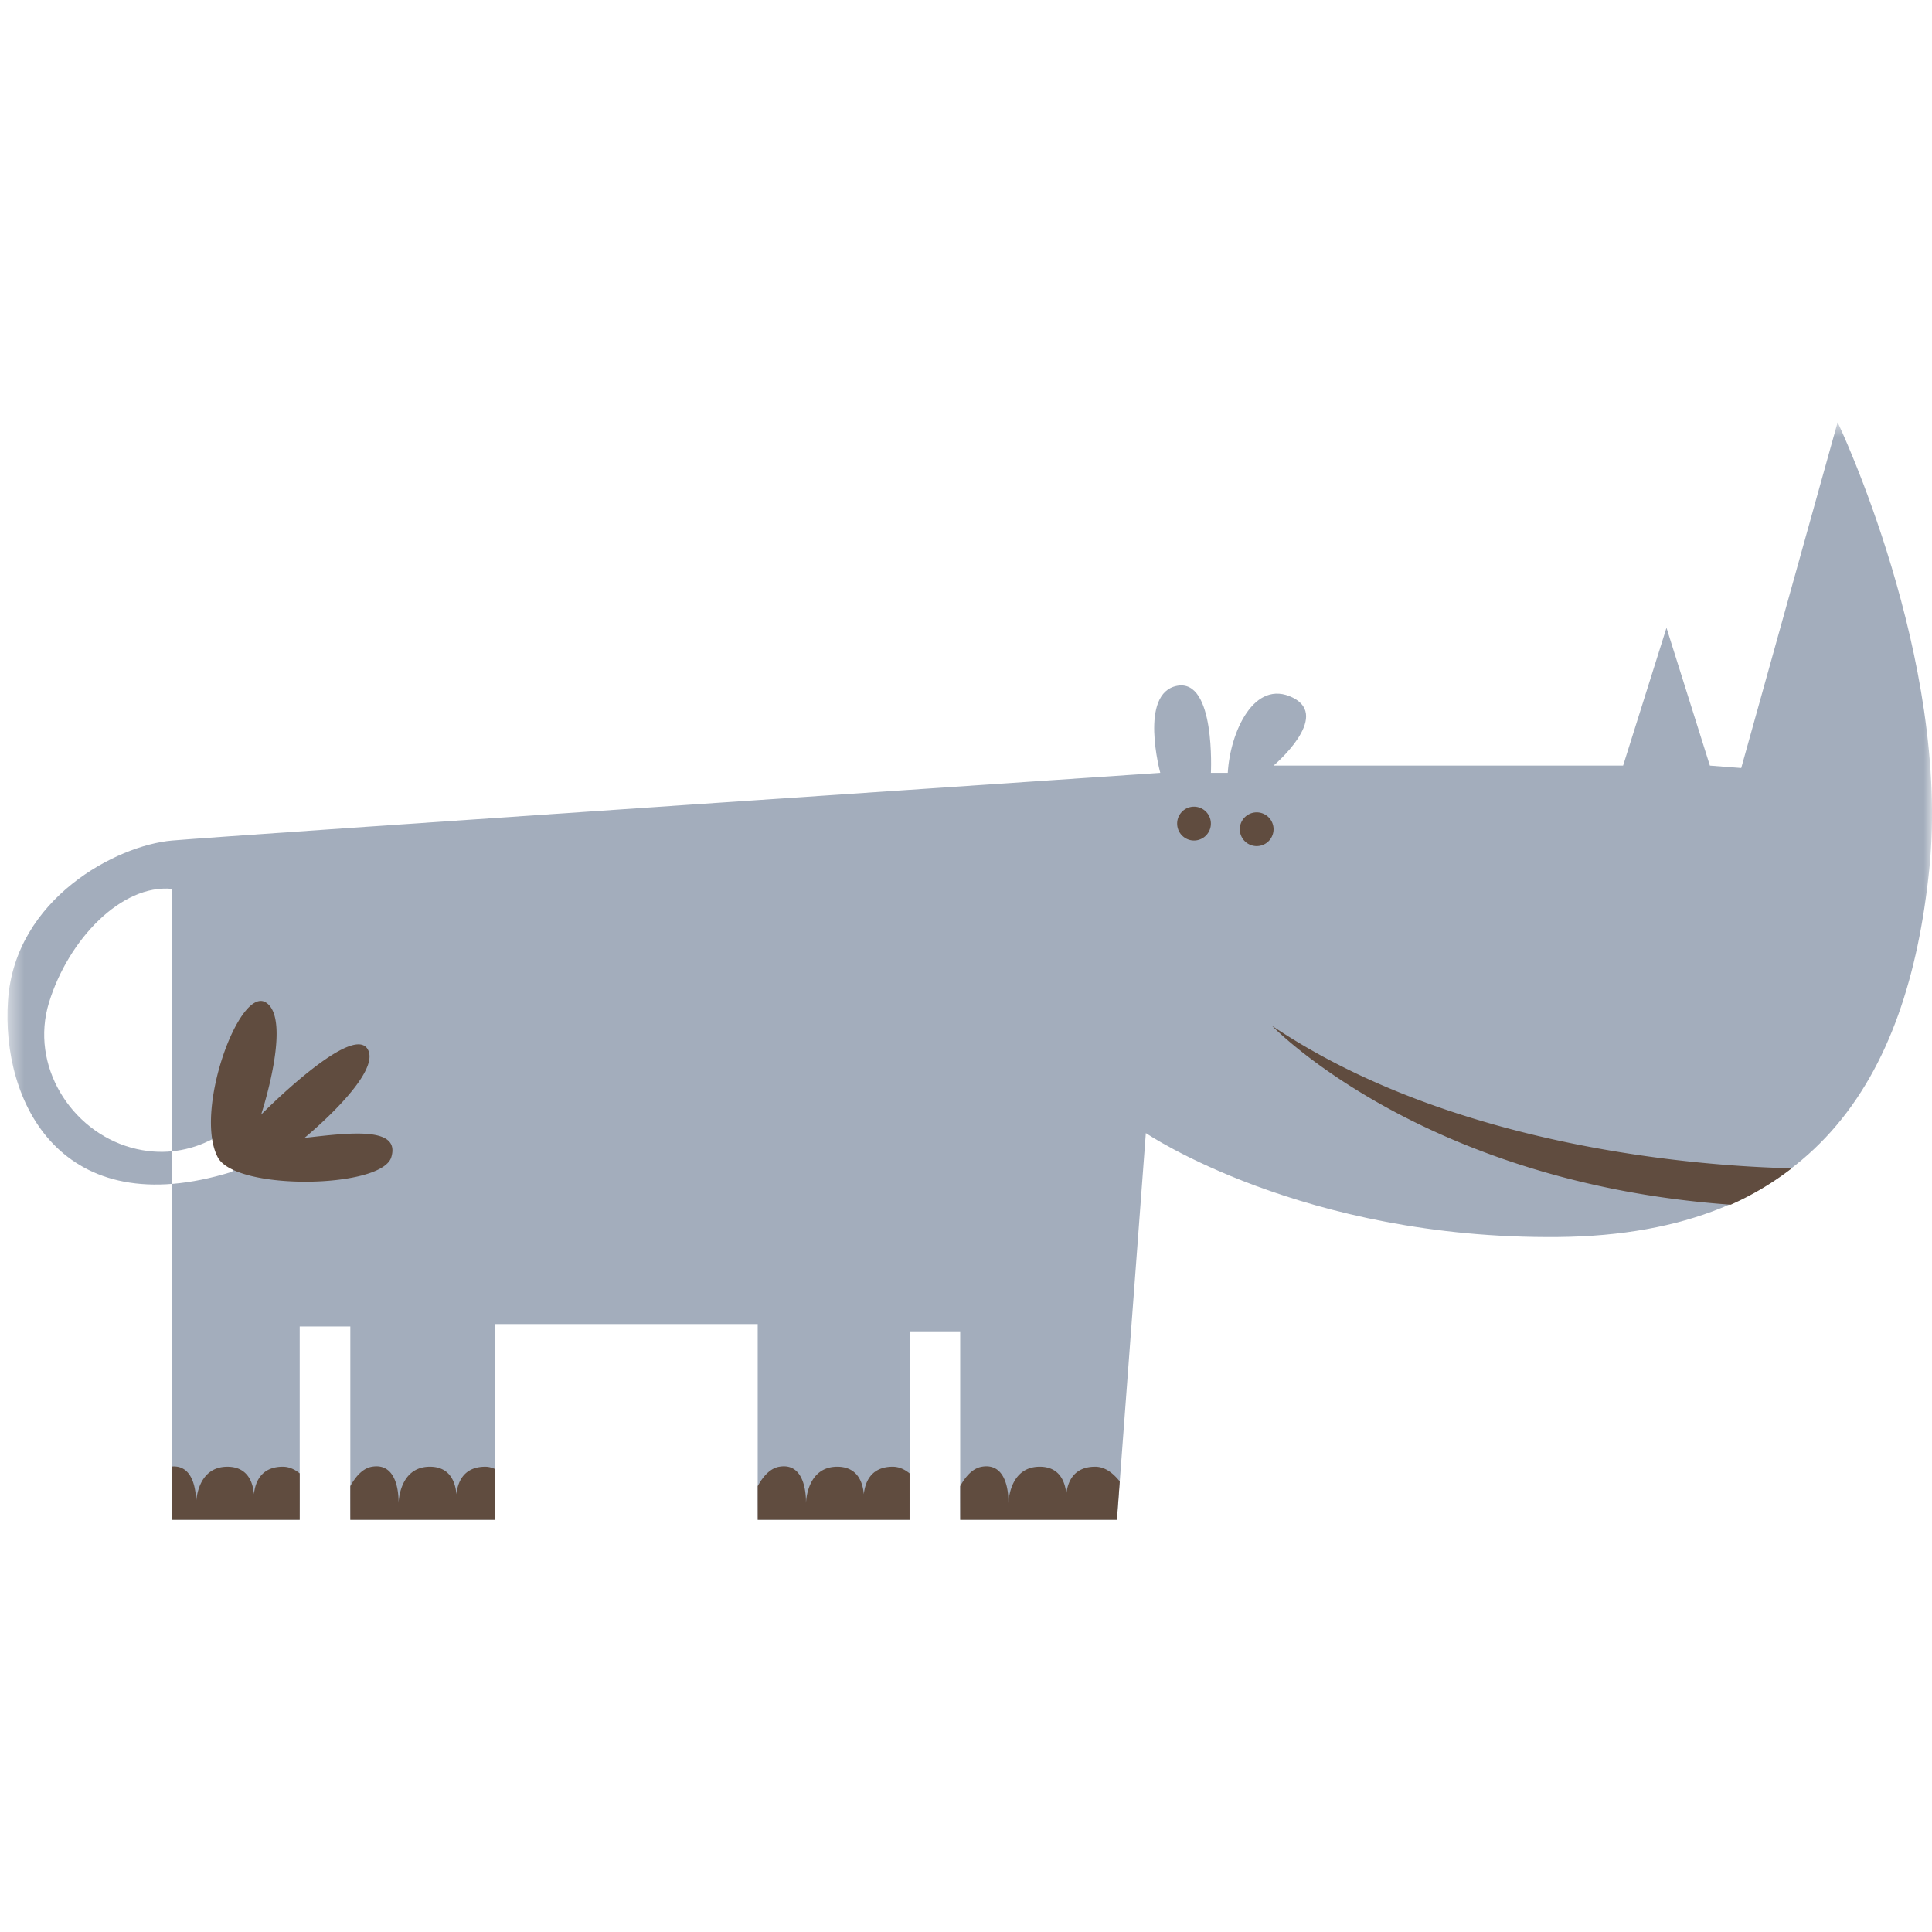 <svg width="120" height="120" viewBox="0 0 120 120" xmlns="http://www.w3.org/2000/svg" xmlns:xlink="http://www.w3.org/1999/xlink"><defs><path id="a" d="M0 .598h119.537v68.174H0z"/></defs><g fill="none" fill-rule="evenodd"><g transform="matrix(-1 0 0 1 120 25.63)"><mask id="b" fill="#fff"><use xlink:href="#a"/></mask><path d="M109.32 29.58v39.192h-7.935V56.76h-3.144v12.012h-8.983V56.61h-16.32v12.162h-9.434V57.06h-3.143v11.71h-9.733L48.83 44.748s-9.73 6.606-25.603 6.456c-15.87-.15-21.71-9.76-23.057-22.825C-1.177 15.315 5.861.598 5.861.598l5.988 21.475 1.947-.15 2.695-8.56 2.695 8.56h21.71s-3.593-3.032-1.197-4.22c2.395-1.188 3.893 2.117 4.042 4.67h1.048s-.299-5.858 2.097-5.407c2.395.452 1.048 5.407 1.048 5.407s57.943 3.904 61.386 4.205c3.444.3 9.732 3.603 10.182 9.91.45 6.308-3.294 13.965-13.924 10.661l-.899-1.952.899-.9s2.546 2.4 6.288 1.351c3.744-1.05 6.289-5.106 5.09-9.011-1.197-3.904-4.492-7.357-7.636-7.058" fill="#A3ADBC" mask="url(#b)"/></g><path d="M75.21 51.155a1.05 1.05 0 0 0-1.047-1.051c-.579 0-1.048.47-1.048 1.051s.47 1.051 1.048 1.051a1.05 1.05 0 0 0 1.047-1.05m3.893.349a1.048 1.048 0 1 0-2.096 0 1.048 1.048 0 1 0 2.096 0M23.107 91.1c1.65-.278 1.658 1.913 1.648 2.272.013-.335.166-2.272 1.946-2.272 1.289 0 1.59 1.02 1.649 1.71.069-.69.404-1.71 1.794-1.71.21 0 .409.056.599.141v3.16h-8.984v-2.096c.345-.625.788-1.113 1.348-1.205m-12.427-.012c1.495-.117 1.507 1.937 1.499 2.283.012-.334.165-2.27 1.944-2.27 1.29 0 1.592 1.018 1.65 1.707.068-.689.404-1.708 1.794-1.708.384 0 .733.159 1.048.414v2.887H10.68v-3.313zm50.307.012c1.65-.278 1.658 1.913 1.648 2.272.014-.335.167-2.272 1.946-2.272 1.29 0 1.59 1.02 1.65 1.71.068-.69.403-1.71 1.793-1.71.594 0 1.101.378 1.526.915l-.178 2.386H59.64v-2.096c.346-.625.788-1.113 1.348-1.205m-12.578 0c1.65-.278 1.658 1.913 1.65 2.272.011-.335.166-2.272 1.944-2.272 1.289 0 1.591 1.02 1.649 1.71.07-.69.405-1.71 1.794-1.71.386 0 .733.158 1.048.414V94.4h-9.432v-2.096c.345-.625.787-1.113 1.347-1.205M13.524 71.878c1.102 2.1 10.18 1.952 10.78 0 .6-1.952-2.694-1.502-5.39-1.203 0 0 4.941-4.052 3.893-5.554-1.048-1.503-6.588 4.111-6.588 4.111s1.947-5.914.3-6.965c-1.648-1.051-4.492 6.757-2.995 9.61m93.975 2.949c-19.162-1.367-28.49-11.112-28.49-11.112 11.4 7.664 26.83 8.725 32.278 8.852a18.33 18.33 0 0 1-3.788 2.26" fill="#604C3F"/></g></svg>